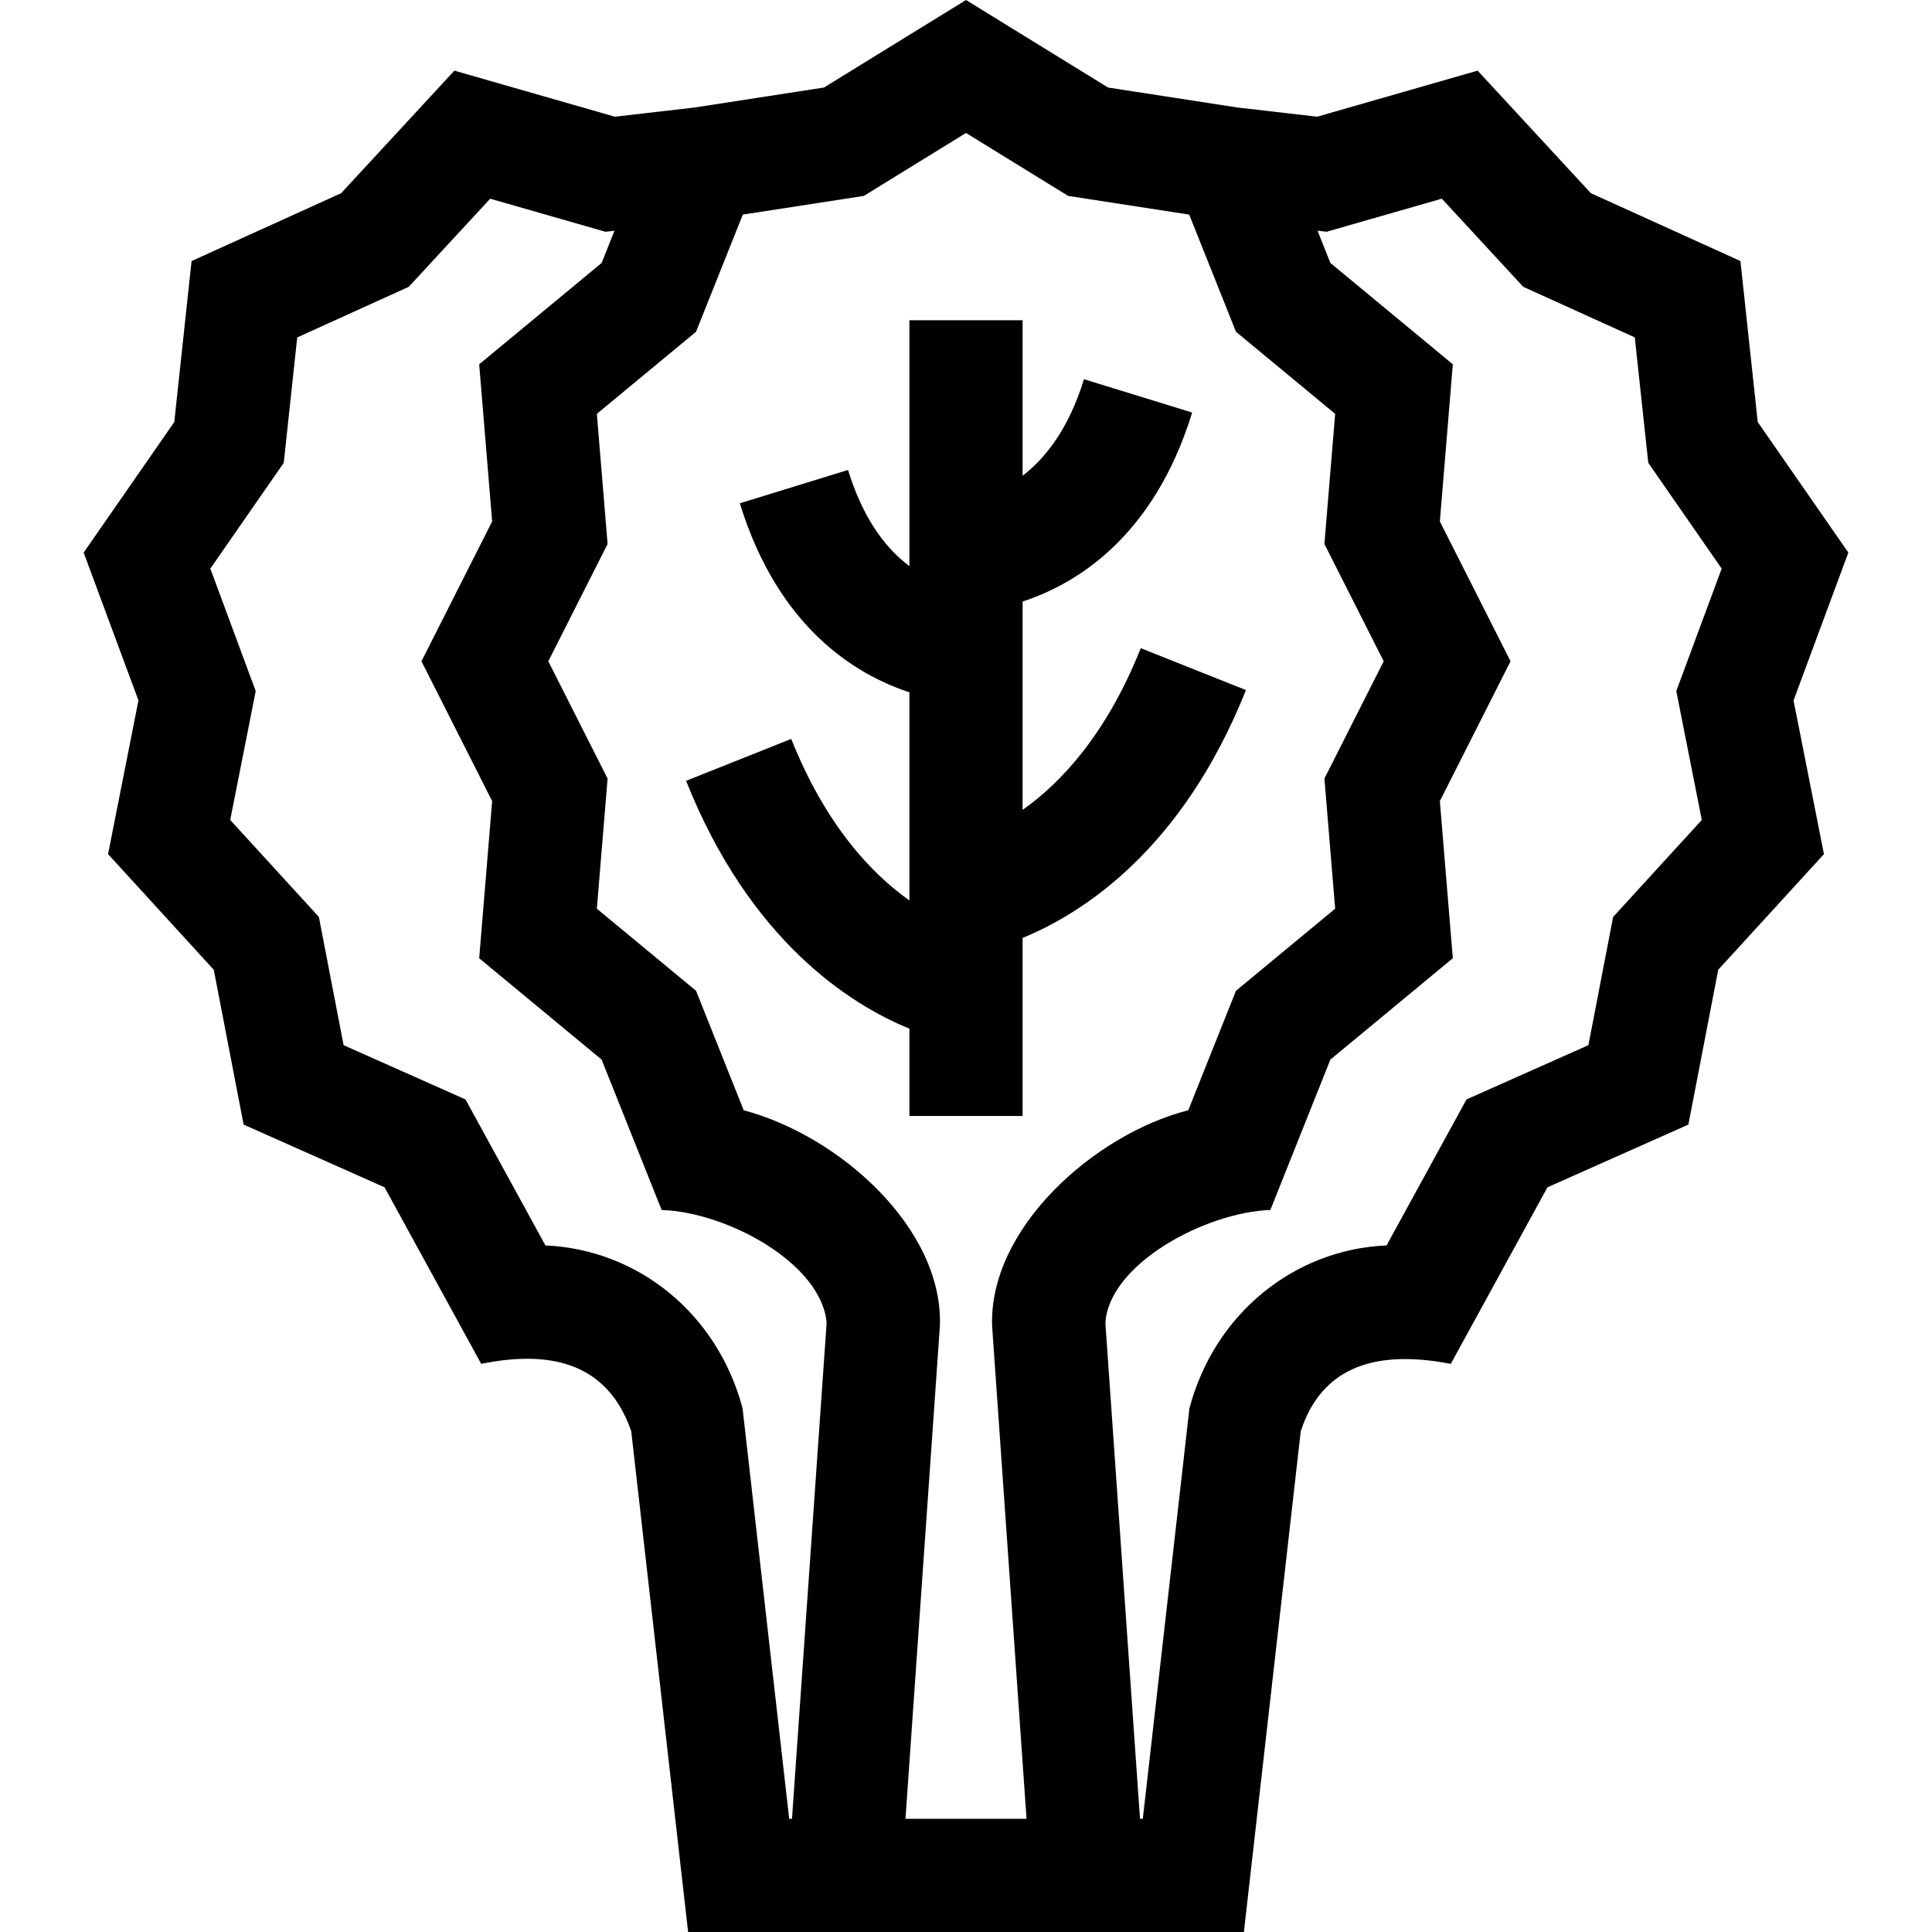<svg id="Capa_1" enable-background="new 0 0 512 512" height="512" viewBox="0 0 512 512" width="512" xmlns="http://www.w3.org/2000/svg"><g><path d="m489.83 146.44-24.014-34.602-4.584-42.661-39.636-17.98-30.01-32.477-42.538 12.207-21.152-2.444-34.248-5.289-37.648-23.194-37.647 23.195-34.266 5.291-21.134 2.442-42.538-12.207-30.01 32.477-39.636 17.98-4.584 42.661-24.015 34.601 14.522 39.181-8.057 40.731 28.018 30.645 7.908 41.029 37.349 16.622 25.612 46.785c19.271-3.913 33.675.326 39.762 17.839l15.073 132.728h147.286l15.071-132.728c6.423-19.664 23.777-20.893 39.764-17.839l25.611-46.785 37.349-16.622 7.908-41.029 28.018-30.645-8.057-40.731zm-280.687 335.56-12.352-108.78c-6.599-24.936-27.543-42.072-52.248-43.168l-21.181-38.692-32.304-14.378-6.55-33.978-23.5-25.704 6.758-34.165-12.026-32.447 19.455-28.033 3.571-33.235 29.556-13.408 21.583-23.356 30.535 8.763 2.406-.278-3.411 8.547-32.446 26.856 3.434 41.644-18.729 37.057 18.729 37.059-3.434 41.644 32.445 26.854 15.904 39.85c17.699.624 42.488 14.381 43.725 29.947l-9.177 131.401zm30.816 0 9.124-130.646c.884-25.759-26.485-50.32-51.988-57.122l-12.636-31.662-26.286-21.757 2.844-34.485-15.709-31.084 15.709-31.082-2.844-34.487 26.287-21.758 12.39-31.046 32.075-4.952 27.075-16.683 27.076 16.682 32.075 4.953 12.39 31.045 26.286 21.758-2.844 34.485 15.709 31.084-15.709 31.082 2.844 34.488-26.287 21.757-12.636 31.661c-24.604 6.255-52.816 31.03-51.988 57.122l9.125 130.647zm204.275-298.865 6.758 34.165-23.5 25.704-6.55 33.978-32.304 14.378-21.182 38.692c-24.256 1.022-45.539 17.87-52.247 43.168l-12.352 108.78h-.743l-9.177-131.402c.929-15.523 26.264-29.286 43.725-29.948l15.904-39.849 32.446-26.856-3.434-41.645 18.729-37.057-18.729-37.059 3.434-41.642-32.445-26.856-3.411-8.547 2.406.278 30.535-8.763 21.583 23.356 29.556 13.408 3.571 33.235 19.455 28.033z"/><path d="m271 248.565c15.736-6.455 42.265-23.226 59.185-65.69l-27.869-11.105c-9.22 23.14-21.43 35.892-31.315 42.858v-55.213c14.19-4.642 34.75-17.028 44.937-50.083l-28.669-8.836c-4.12 13.367-10.387 21.091-16.268 25.564v-41.192h-30v65.171c-7.255-5.444-12.721-13.988-16.268-25.497l-28.669 8.836c10.187 33.054 30.747 45.44 44.937 50.083v55.164c-9.879-6.985-22.126-19.746-31.315-42.809l-27.869 11.105c16.92 42.464 43.448 59.235 59.185 65.69v23.133h30v-47.179z"/></g></svg>